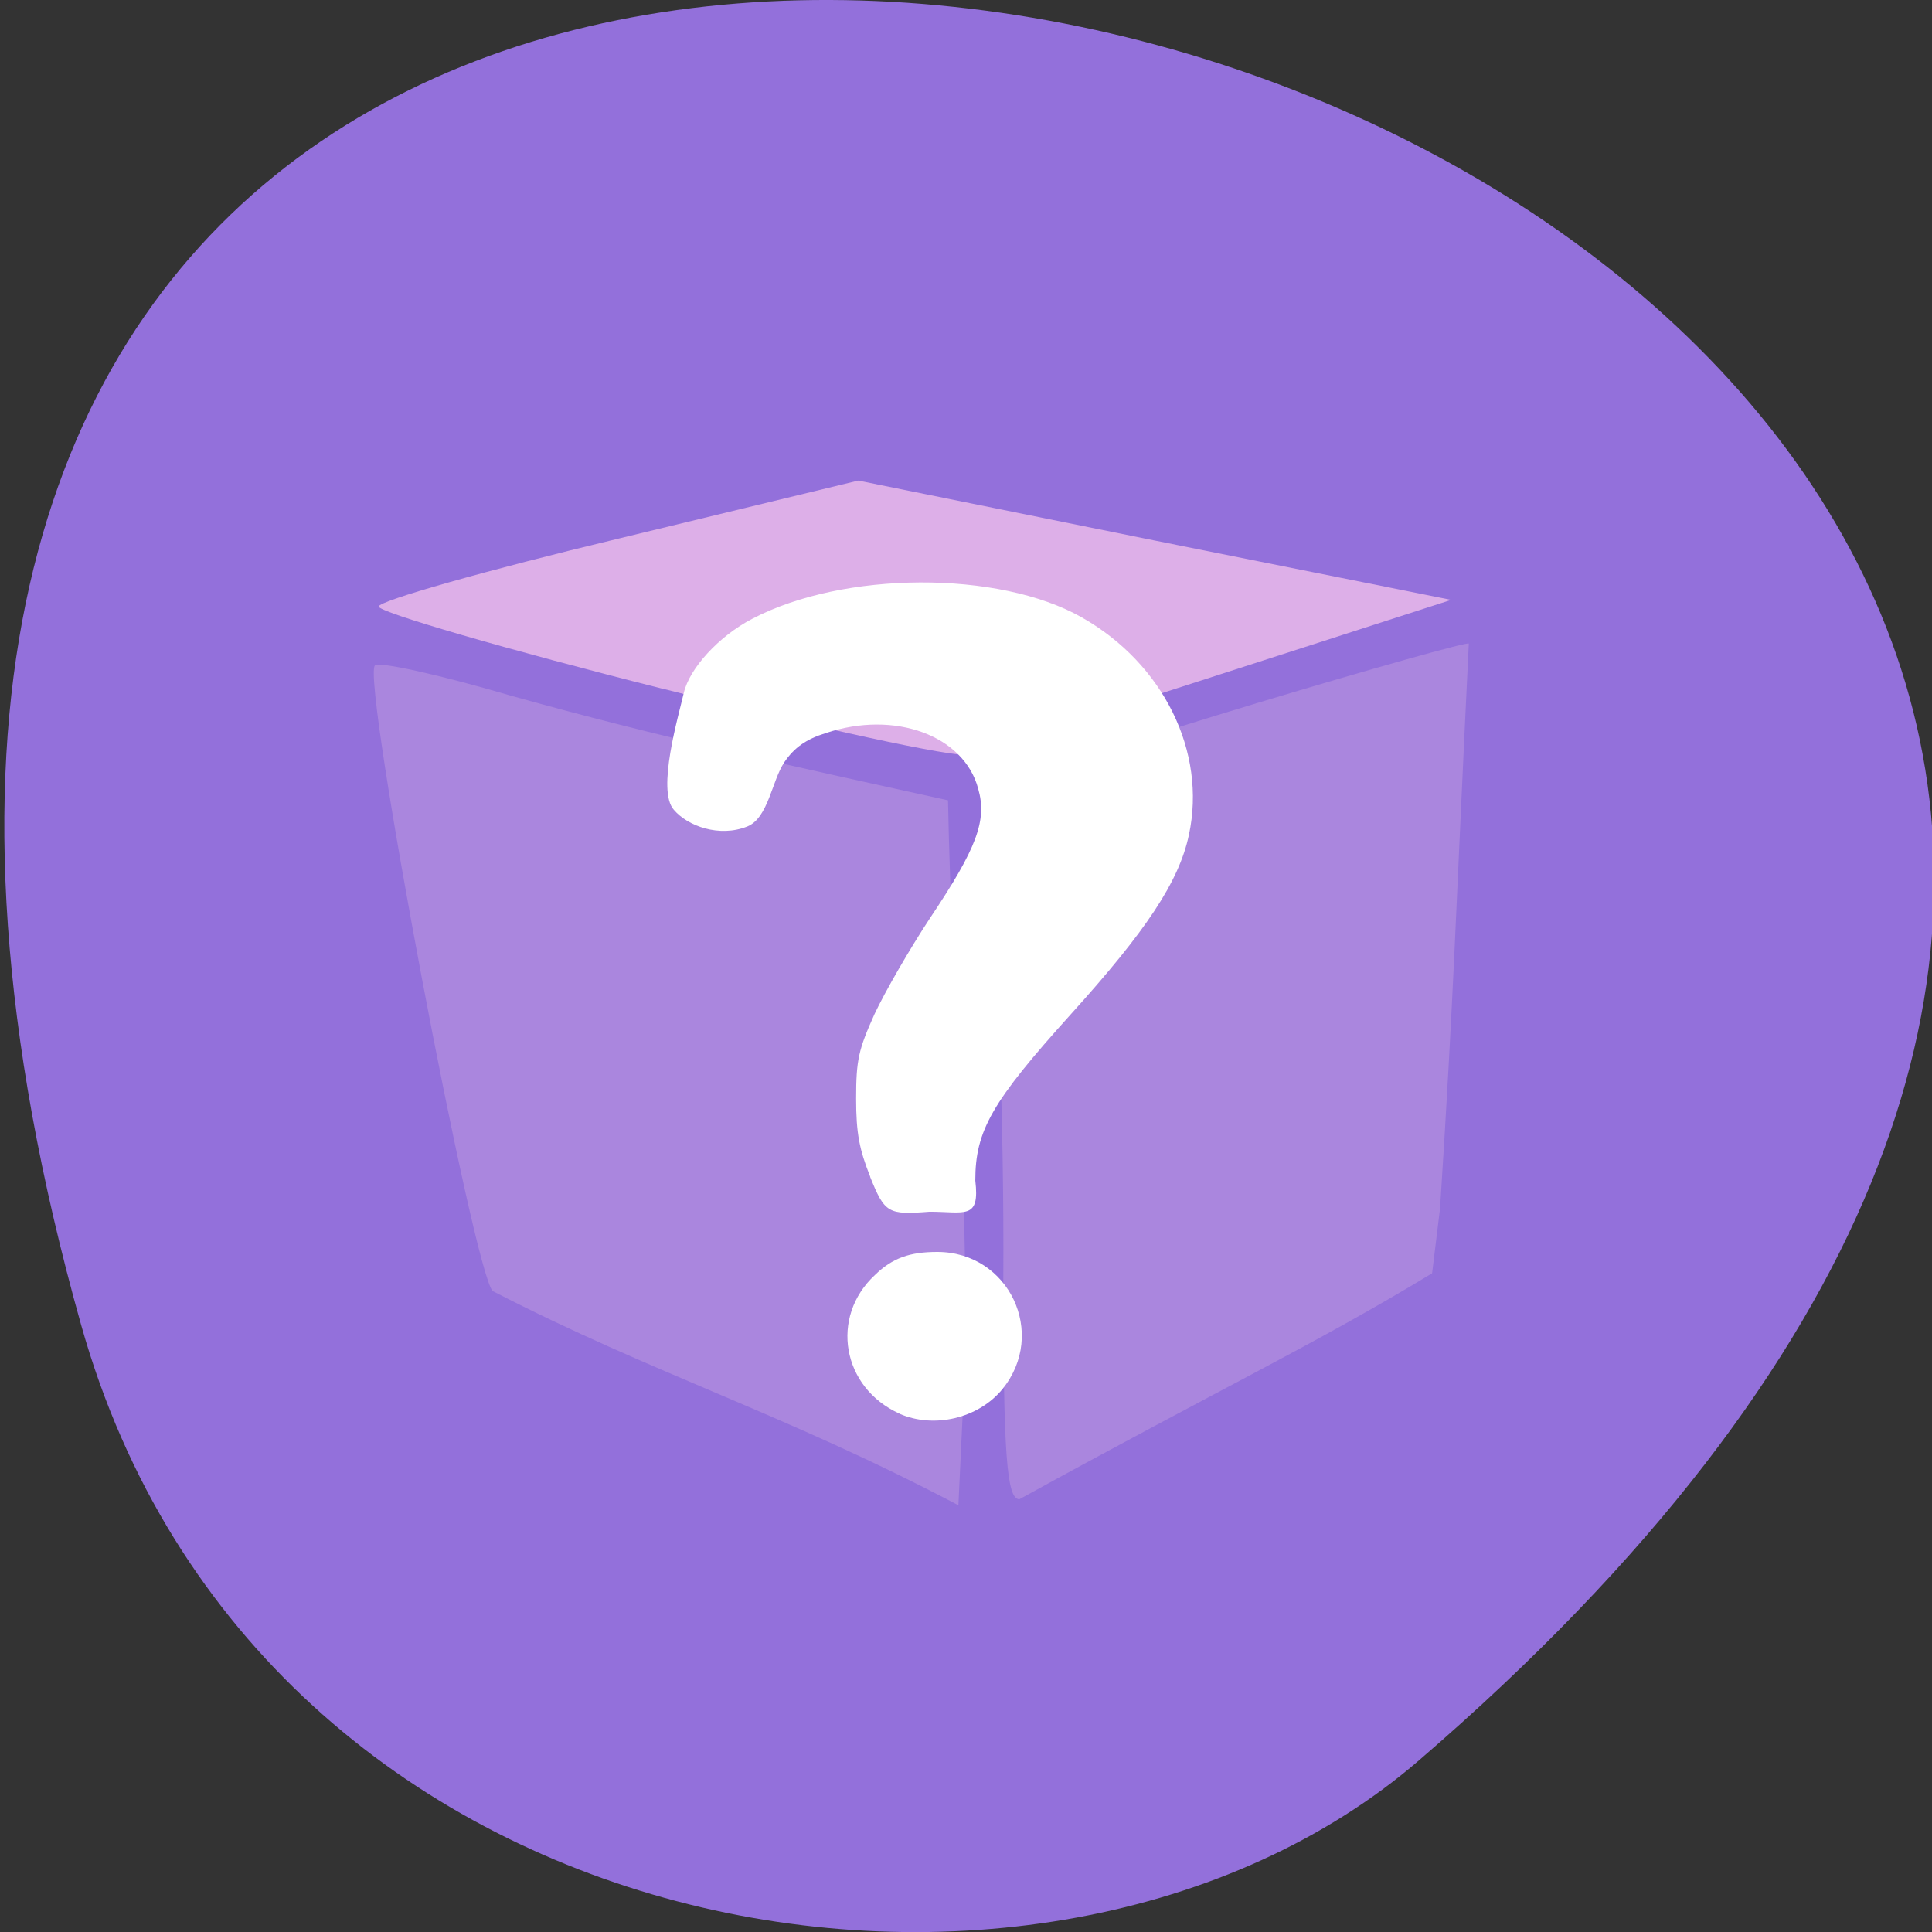<svg xmlns="http://www.w3.org/2000/svg" viewBox="0 0 16 16"><rect x="0" y="0" width="16" height="16" fill="#333333" stroke="none"/><path d="m 0.672 10.973 c -5.469 -19.449 26.555 -9.723 11.08 3.605 c -3.098 2.672 -9.605 1.641 -11.08 -3.605" fill="#9370db"/><path d="m 5.484 5.703 c -1.289 -0.324 -2.348 -0.633 -2.348 -0.68 c 0 -0.047 0.895 -0.301 1.988 -0.563 l 1.984 -0.48 l 2.453 0.496 l 2.457 0.492 l -1.914 0.617 c -1.051 0.34 -1.992 0.641 -2.094 0.664 c -0.098 0.027 -1.238 -0.219 -2.527 -0.547" fill="#ddafe8"/><g fill="#aa86de"><path d="m 4.082 10.695 c -0.16 -0.152 -1.09 -5.074 -0.977 -5.184 c 0.031 -0.035 0.539 0.078 1.125 0.25 c 1.227 0.344 2.379 0.594 3.621 0.867 c 0.031 1.668 0.195 3.344 0.125 5.01 l -0.039 0.828 c -1.43 -0.754 -2.523 -1.086 -3.855 -1.773"/><path d="m 8.309 10.594 c 0.008 -1.344 -0.051 -2.688 -0.129 -4.03 c 0.645 -0.297 3.988 -1.273 3.984 -1.234 c -0.113 2.316 -0.121 2.855 -0.238 4.676 l -0.066 0.539 c -0.98 0.594 -1.75 0.953 -3.418 1.871 c -0.105 0 -0.133 -0.367 -0.133 -1.824"/></g><g fill="#fff"><path d="m 7.449 11.707 c -0.477 -0.215 -0.578 -0.801 -0.203 -1.148 c 0.145 -0.141 0.289 -0.191 0.516 -0.191 c 0.594 0 0.914 0.676 0.539 1.137 c -0.199 0.242 -0.566 0.328 -0.852 0.203"/><path d="m 7.207 9.746 c -0.09 -0.227 -0.117 -0.359 -0.117 -0.648 c 0 -0.32 0.02 -0.406 0.152 -0.699 c 0.086 -0.184 0.293 -0.543 0.461 -0.797 c 0.387 -0.578 0.473 -0.809 0.398 -1.07 c -0.117 -0.441 -0.691 -0.652 -1.262 -0.461 c -0.164 0.051 -0.262 0.121 -0.344 0.242 c -0.102 0.152 -0.133 0.461 -0.305 0.531 c -0.234 0.094 -0.496 -0.004 -0.609 -0.137 c -0.145 -0.16 0.039 -0.781 0.082 -0.969 c 0.047 -0.203 0.289 -0.469 0.566 -0.613 c 0.758 -0.398 2.043 -0.402 2.73 -0.012 c 0.676 0.383 1.035 1.113 0.887 1.801 c -0.082 0.387 -0.352 0.793 -0.98 1.488 c -0.652 0.723 -0.789 0.961 -0.789 1.375 c 0.039 0.328 -0.086 0.258 -0.379 0.258 c -0.344 0.027 -0.371 0.012 -0.492 -0.289"/></g></svg>